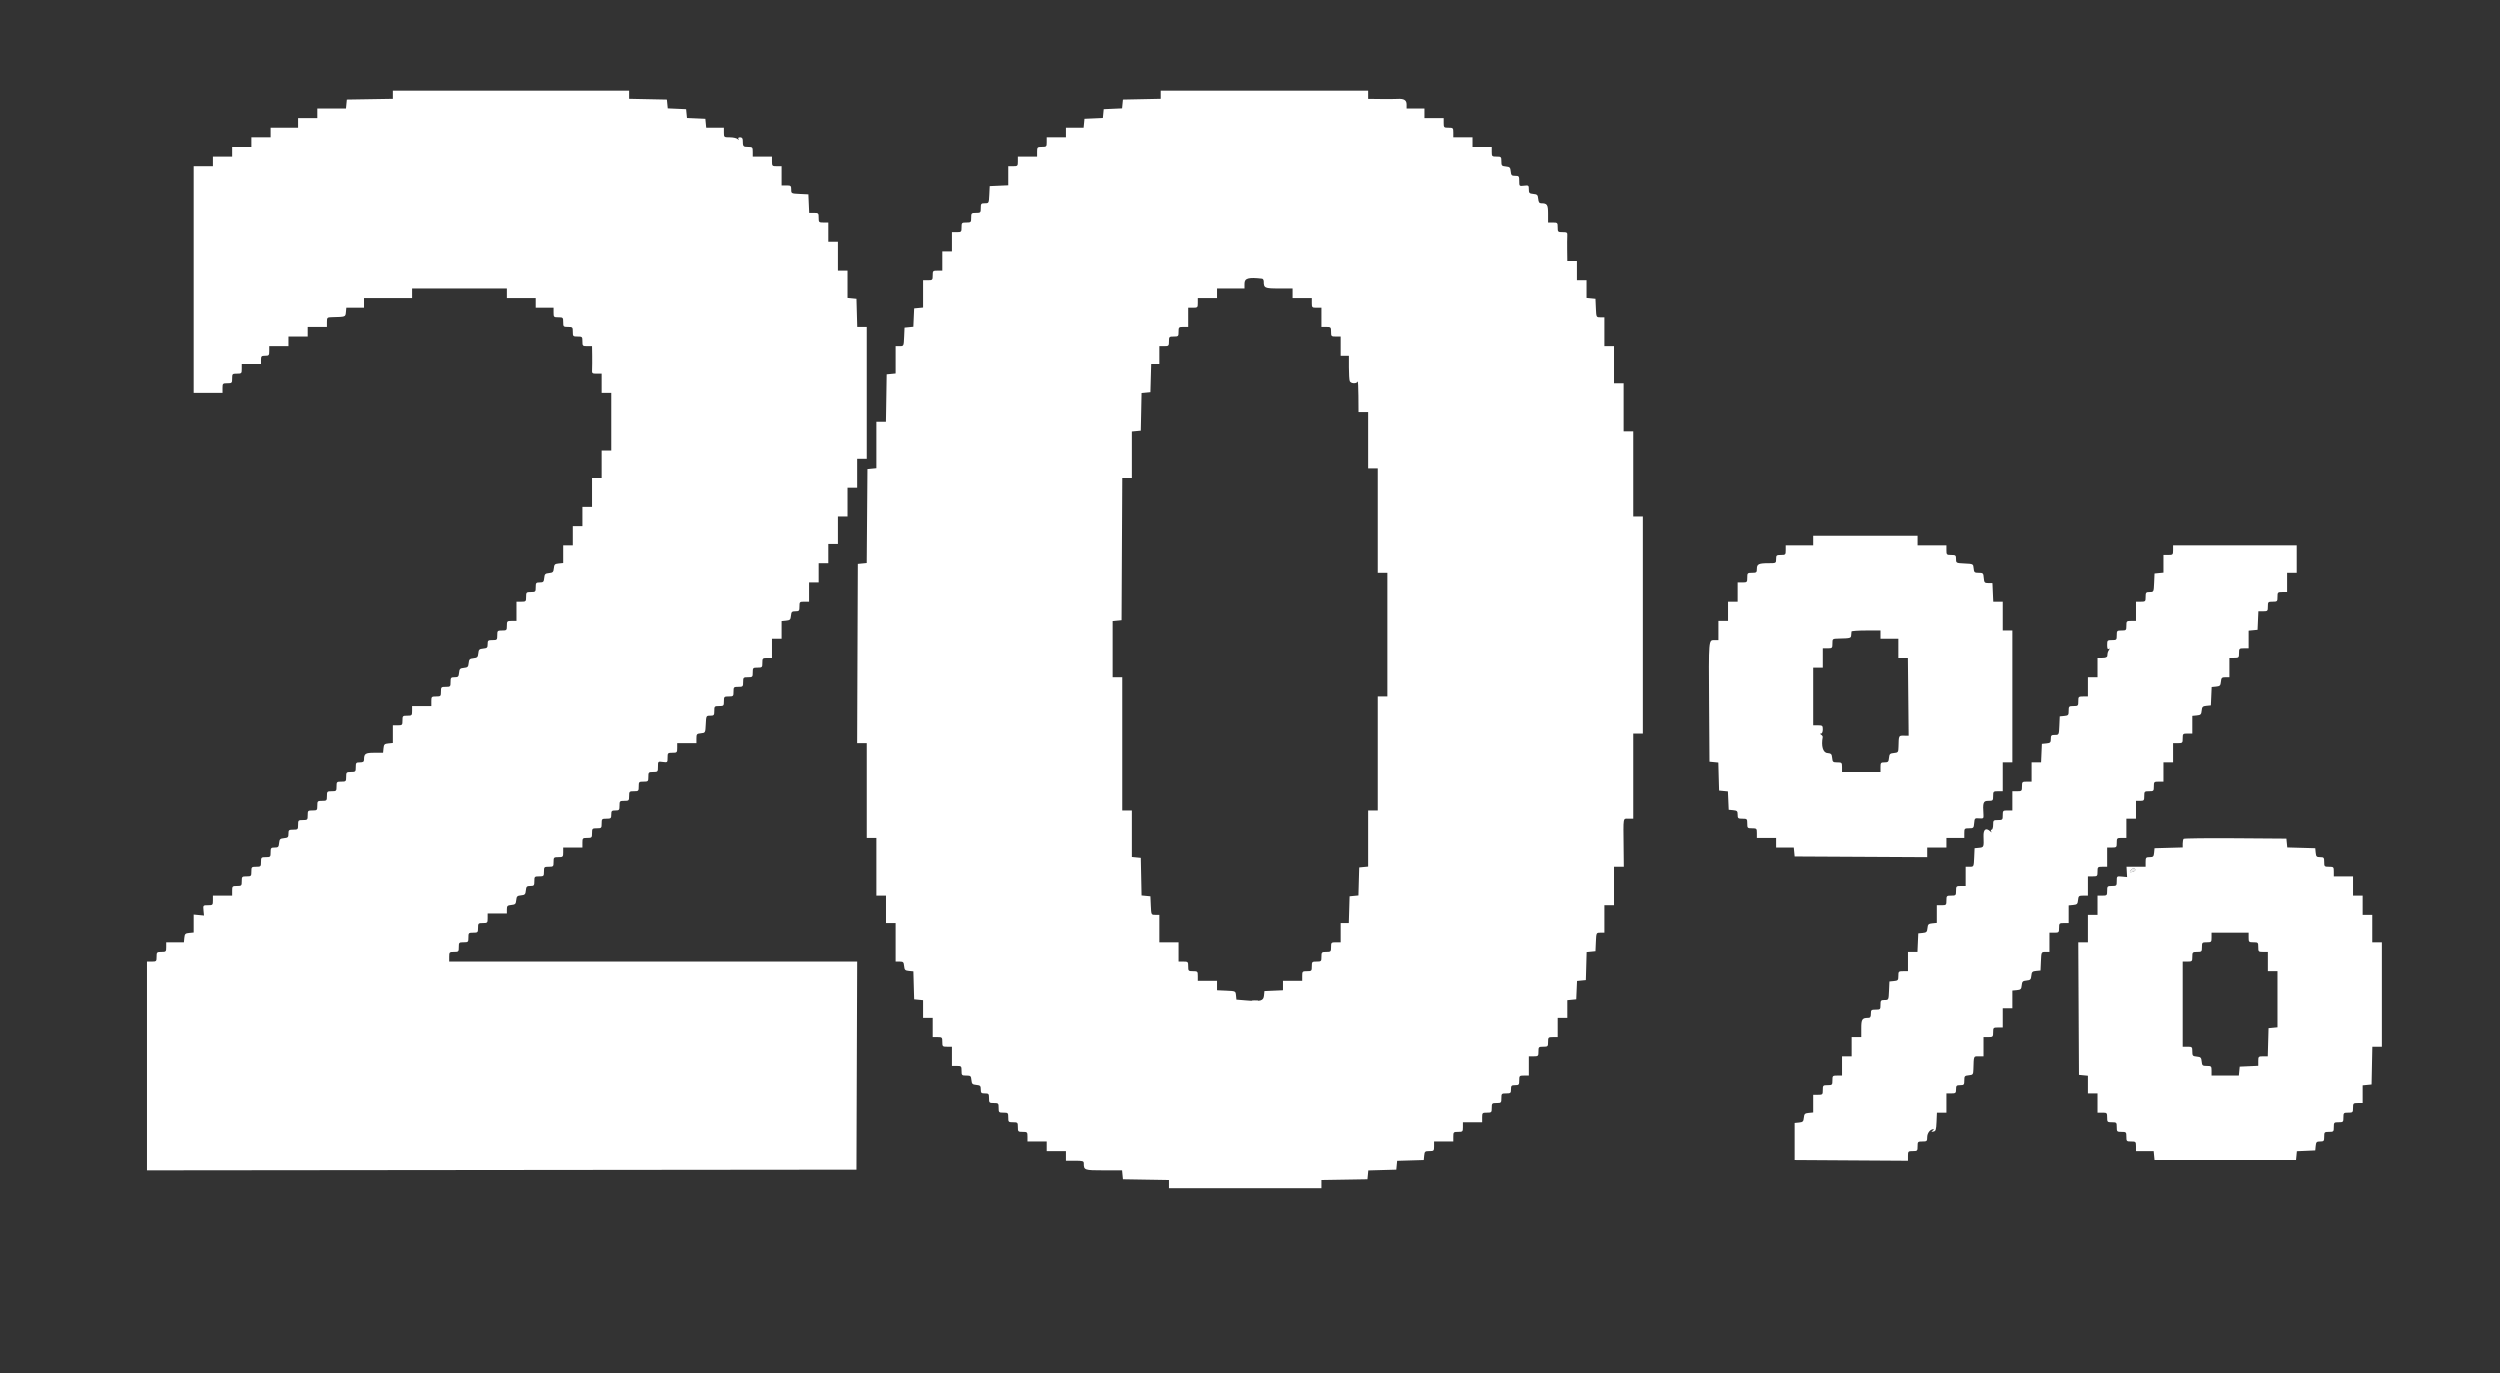 <svg id="svg" version="1.1" width="400" height="219.697" xmlns="http://www.w3.org/2000/svg" xmlns:xlink="http://www.w3.org/1999/xlink" style="display: block;"><rect width="100%" height="100%" fill="#333333" stroke="none"/><g id="svgg"><path id="path0" d="" stroke="none" fill="#aaaaaa" fill-rule="evenodd"></path><path id="path1" d="" stroke="none" fill="#cccccc" fill-rule="evenodd"></path><path id="path2" d="M340.925 139.239 C 340.628 139.576,340.824 139.652,341.409 139.428 C 341.600 139.354,341.701 139.206,341.634 139.098 C 341.464 138.823,341.256 138.865,340.925 139.239 M200.387 160.155 C 200.661 160.208,201.056 160.206,201.266 160.151 C 201.476 160.096,201.253 160.053,200.769 160.055 C 200.286 160.058,200.114 160.103,200.387 160.155 " stroke="none" fill="#efefef" fill-rule="evenodd"></path><path id="path3" d="M62.857 15.160 L 62.857 15.814 59.176 15.874 L 55.495 15.934 55.426 16.648 L 55.357 17.363 53.063 17.363 L 50.769 17.363 50.769 18.132 L 50.769 18.901 49.231 18.901 L 47.692 18.901 47.692 19.670 L 47.692 20.440 45.495 20.440 L 43.297 20.440 43.297 21.209 L 43.297 21.978 41.758 21.978 L 40.220 21.978 40.220 22.747 L 40.220 23.516 38.681 23.516 L 37.143 23.516 37.143 24.286 L 37.143 25.055 35.604 25.055 L 34.066 25.055 34.066 25.824 L 34.066 26.593 32.527 26.593 L 30.989 26.593 30.989 44.725 L 30.989 62.857 33.297 62.857 L 35.604 62.857 35.604 62.088 C 35.604 61.355,35.641 61.319,36.374 61.319 C 37.106 61.319,37.143 61.282,37.143 60.549 C 37.143 59.817,37.179 59.780,37.912 59.780 C 38.645 59.780,38.681 59.744,38.681 59.011 L 38.681 58.242 40.220 58.242 L 41.758 58.242 41.758 57.582 C 41.758 56.996,41.832 56.923,42.418 56.923 C 43.025 56.923,43.077 56.862,43.077 56.154 L 43.077 55.385 44.615 55.385 L 46.154 55.385 46.154 54.615 L 46.154 53.846 47.692 53.846 L 49.231 53.846 49.231 53.077 L 49.231 52.308 50.769 52.308 L 52.308 52.308 52.308 51.538 C 52.308 50.800,52.340 50.768,53.132 50.749 C 55.315 50.696,55.270 50.712,55.344 49.945 L 55.412 49.231 56.827 49.231 L 58.242 49.231 58.242 48.462 L 58.242 47.692 62.088 47.692 L 65.934 47.692 65.934 46.923 L 65.934 46.154 73.516 46.154 L 81.099 46.154 81.099 46.923 L 81.099 47.692 83.407 47.692 L 85.714 47.692 85.714 48.462 L 85.714 49.231 87.143 49.231 L 88.571 49.231 88.571 50.000 C 88.571 50.733,88.608 50.769,89.341 50.769 C 90.073 50.769,90.110 50.806,90.110 51.538 C 90.110 52.271,90.147 52.308,90.879 52.308 C 91.612 52.308,91.648 52.344,91.648 53.077 C 91.648 53.810,91.685 53.846,92.418 53.846 C 93.150 53.846,93.187 53.883,93.187 54.615 C 93.187 55.348,93.223 55.385,93.956 55.385 L 94.725 55.385 94.748 56.868 C 94.760 57.684,94.752 58.673,94.731 59.066 C 94.693 59.746,94.729 59.780,95.478 59.780 L 96.264 59.780 96.264 61.319 L 96.264 62.857 97.033 62.857 L 97.802 62.857 97.802 67.473 L 97.802 72.088 97.033 72.088 L 96.264 72.088 96.264 74.286 L 96.264 76.484 95.495 76.484 L 94.725 76.484 94.725 78.791 L 94.725 81.099 93.956 81.099 L 93.187 81.099 93.187 82.637 L 93.187 84.176 92.418 84.176 L 91.648 84.176 91.648 85.714 L 91.648 87.253 90.879 87.253 L 90.110 87.253 90.110 88.667 L 90.110 90.082 89.396 90.151 C 88.771 90.211,88.673 90.307,88.613 90.921 C 88.554 91.532,88.455 91.631,87.844 91.690 C 87.231 91.750,87.134 91.848,87.074 92.473 C 87.013 93.101,86.927 93.187,86.360 93.187 C 85.769 93.187,85.714 93.252,85.714 93.956 C 85.714 94.689,85.678 94.725,84.945 94.725 C 84.212 94.725,84.176 94.762,84.176 95.495 C 84.176 96.227,84.139 96.264,83.407 96.264 L 82.637 96.264 82.637 97.802 L 82.637 99.341 81.868 99.341 C 81.136 99.341,81.099 99.377,81.099 100.110 C 81.099 100.842,81.062 100.879,80.330 100.879 C 79.597 100.879,79.560 100.916,79.560 101.648 C 79.560 102.381,79.524 102.418,78.791 102.418 C 78.087 102.418,78.022 102.472,78.022 103.063 C 78.022 103.631,77.936 103.717,77.308 103.777 C 76.683 103.838,76.585 103.934,76.526 104.547 C 76.466 105.158,76.367 105.258,75.756 105.317 C 75.146 105.376,75.046 105.475,74.987 106.086 C 74.928 106.697,74.828 106.796,74.218 106.855 C 73.604 106.915,73.508 107.012,73.448 107.637 C 73.387 108.265,73.301 108.352,72.733 108.352 C 72.142 108.352,72.088 108.416,72.088 109.121 C 72.088 109.853,72.051 109.890,71.319 109.890 C 70.586 109.890,70.549 109.927,70.549 110.659 C 70.549 111.392,70.513 111.429,69.780 111.429 C 69.048 111.429,69.011 111.465,69.011 112.198 L 69.011 112.967 67.473 112.967 L 65.934 112.967 65.934 113.736 C 65.934 114.469,65.897 114.505,65.165 114.505 C 64.432 114.505,64.396 114.542,64.396 115.275 C 64.396 116.007,64.359 116.044,63.626 116.044 L 62.857 116.044 62.857 117.459 L 62.857 118.873 62.143 118.942 C 61.515 119.003,61.420 119.097,61.360 119.725 L 61.291 120.440 59.900 120.440 C 58.451 120.440,58.242 120.580,58.242 121.556 C 58.242 121.878,58.086 121.978,57.582 121.978 C 56.975 121.978,56.923 122.039,56.923 122.747 C 56.923 123.480,56.886 123.516,56.154 123.516 C 55.421 123.516,55.385 123.553,55.385 124.286 C 55.385 125.018,55.348 125.055,54.615 125.055 C 53.883 125.055,53.846 125.092,53.846 125.824 C 53.846 126.557,53.810 126.593,53.077 126.593 C 52.344 126.593,52.308 126.630,52.308 127.363 C 52.308 128.095,52.271 128.132,51.538 128.132 C 50.806 128.132,50.769 128.168,50.769 128.901 C 50.769 129.634,50.733 129.670,50.000 129.670 C 49.267 129.670,49.231 129.707,49.231 130.440 C 49.231 131.172,49.194 131.209,48.462 131.209 C 47.729 131.209,47.692 131.245,47.692 131.978 C 47.692 132.711,47.656 132.747,46.923 132.747 C 46.219 132.747,46.154 132.802,46.154 133.393 C 46.154 133.960,46.068 134.046,45.440 134.107 C 44.811 134.168,44.717 134.262,44.656 134.890 C 44.596 135.518,44.510 135.604,43.942 135.604 C 43.351 135.604,43.297 135.669,43.297 136.374 C 43.297 137.106,43.260 137.143,42.527 137.143 C 41.795 137.143,41.758 137.179,41.758 137.912 C 41.758 138.645,41.722 138.681,40.989 138.681 C 40.256 138.681,40.220 138.718,40.220 139.451 C 40.220 140.183,40.183 140.220,39.451 140.220 C 38.718 140.220,38.681 140.256,38.681 140.989 C 38.681 141.722,38.645 141.758,37.912 141.758 C 37.179 141.758,37.143 141.795,37.143 142.527 L 37.143 143.297 35.604 143.297 L 34.066 143.297 34.066 144.066 C 34.066 144.803,34.033 144.835,33.274 144.835 C 32.490 144.835,32.482 144.845,32.560 145.660 L 32.639 146.485 31.814 146.406 L 30.989 146.327 30.989 147.765 L 30.989 149.203 30.275 149.272 C 29.647 149.332,29.552 149.427,29.492 150.055 L 29.423 150.769 28.008 150.769 L 26.593 150.769 26.593 151.538 C 26.593 152.271,26.557 152.308,25.824 152.308 C 25.092 152.308,25.055 152.344,25.055 153.077 C 25.055 153.810,25.018 153.846,24.286 153.846 L 23.516 153.846 23.516 170.550 L 23.516 187.254 80.275 187.198 L 137.033 187.143 137.089 170.495 L 137.146 153.846 104.507 153.846 L 71.868 153.846 71.868 153.077 C 71.868 152.344,71.905 152.308,72.637 152.308 C 73.370 152.308,73.407 152.271,73.407 151.538 C 73.407 150.806,73.443 150.769,74.176 150.769 C 74.908 150.769,74.945 150.733,74.945 150.000 C 74.945 149.267,74.982 149.231,75.714 149.231 C 76.447 149.231,76.484 149.194,76.484 148.462 C 76.484 147.729,76.520 147.692,77.253 147.692 C 77.985 147.692,78.022 147.656,78.022 146.923 L 78.022 146.154 79.560 146.154 L 81.099 146.154 81.099 145.508 C 81.099 144.941,81.185 144.855,81.813 144.794 C 82.438 144.734,82.536 144.638,82.595 144.024 C 82.654 143.413,82.754 143.314,83.365 143.255 C 83.978 143.195,84.075 143.098,84.135 142.473 C 84.195 141.844,84.282 141.758,84.849 141.758 C 85.440 141.758,85.495 141.694,85.495 140.989 C 85.495 140.256,85.531 140.220,86.264 140.220 C 86.996 140.220,87.033 140.183,87.033 139.451 C 87.033 138.718,87.070 138.681,87.802 138.681 C 88.535 138.681,88.571 138.645,88.571 137.912 C 88.571 137.179,88.608 137.143,89.341 137.143 C 90.073 137.143,90.110 137.106,90.110 136.374 L 90.110 135.604 91.648 135.604 L 93.187 135.604 93.187 134.835 C 93.187 134.103,93.223 134.066,93.956 134.066 C 94.689 134.066,94.725 134.029,94.725 133.297 C 94.725 132.564,94.762 132.527,95.495 132.527 C 96.227 132.527,96.264 132.491,96.264 131.758 C 96.264 131.026,96.300 130.989,97.033 130.989 C 97.741 130.989,97.802 130.937,97.802 130.330 C 97.802 129.744,97.875 129.670,98.462 129.670 C 99.069 129.670,99.121 129.609,99.121 128.901 C 99.121 128.168,99.158 128.132,99.890 128.132 C 100.623 128.132,100.659 128.095,100.659 127.363 C 100.659 126.630,100.696 126.593,101.429 126.593 C 102.161 126.593,102.198 126.557,102.198 125.824 C 102.198 125.092,102.234 125.055,102.967 125.055 C 103.700 125.055,103.736 125.018,103.736 124.286 C 103.736 123.553,103.773 123.516,104.505 123.516 C 105.253 123.516,105.275 123.492,105.275 122.662 C 105.275 121.811,105.279 121.807,106.044 121.910 C 106.799 122.012,106.813 122.000,106.813 121.227 C 106.813 120.474,106.846 120.440,107.582 120.440 C 108.315 120.440,108.352 120.403,108.352 119.670 L 108.352 118.901 109.890 118.901 L 111.429 118.901 111.429 118.146 C 111.429 117.454,111.489 117.385,112.143 117.322 C 112.857 117.253,112.857 117.253,112.923 115.879 C 112.987 114.519,112.994 114.505,113.637 114.505 C 114.232 114.505,114.286 114.442,114.286 113.736 C 114.286 113.004,114.322 112.967,115.055 112.967 C 115.788 112.967,115.824 112.930,115.824 112.198 C 115.824 111.465,115.861 111.429,116.593 111.429 C 117.326 111.429,117.363 111.392,117.363 110.659 C 117.363 109.927,117.399 109.890,118.132 109.890 C 118.864 109.890,118.901 109.853,118.901 109.121 C 118.901 108.388,118.938 108.352,119.670 108.352 C 120.403 108.352,120.440 108.315,120.440 107.582 C 120.440 106.850,120.476 106.813,121.209 106.813 C 121.941 106.813,121.978 106.777,121.978 106.044 C 121.978 105.311,122.015 105.275,122.747 105.275 L 123.516 105.275 123.516 103.736 L 123.516 102.198 124.286 102.198 L 125.055 102.198 125.055 100.783 L 125.055 99.369 125.769 99.300 C 126.397 99.239,126.492 99.145,126.552 98.516 C 126.613 97.888,126.699 97.802,127.267 97.802 C 127.858 97.802,127.912 97.737,127.912 97.033 C 127.912 96.300,127.949 96.264,128.681 96.264 L 129.451 96.264 129.451 94.725 L 129.451 93.187 130.220 93.187 L 130.989 93.187 130.989 91.648 L 130.989 90.110 131.758 90.110 L 132.527 90.110 132.527 88.571 L 132.527 87.033 133.297 87.033 L 134.066 87.033 134.066 84.835 L 134.066 82.637 134.835 82.637 L 135.604 82.637 135.604 80.330 L 135.604 78.022 136.374 78.022 L 137.143 78.022 137.143 75.714 L 137.143 73.407 137.912 73.407 L 138.681 73.407 138.681 62.857 L 138.681 52.308 137.920 52.308 L 137.158 52.308 137.096 50.055 L 137.033 47.802 136.319 47.733 L 135.604 47.664 135.604 45.481 L 135.604 43.297 134.835 43.297 L 134.066 43.297 134.066 40.989 L 134.066 38.681 133.297 38.681 L 132.527 38.681 132.527 37.143 L 132.527 35.604 131.758 35.604 C 131.026 35.604,130.989 35.568,130.989 34.835 C 130.989 34.105,130.951 34.066,130.230 34.066 L 129.471 34.066 129.406 32.582 L 129.341 31.099 127.967 31.033 C 126.607 30.969,126.593 30.962,126.593 30.319 C 126.593 29.724,126.530 29.670,125.824 29.670 L 125.055 29.670 125.055 28.132 L 125.055 26.593 124.286 26.593 C 123.553 26.593,123.516 26.557,123.516 25.824 L 123.516 25.055 121.978 25.055 L 120.440 25.055 120.440 24.286 C 120.440 23.553,120.403 23.516,119.670 23.516 C 118.899 23.516,118.852 23.456,118.844 22.473 C 118.842 22.132,118.709 21.978,118.418 21.978 C 118.144 21.978,118.050 22.074,118.151 22.253 C 118.275 22.473,118.247 22.473,118.010 22.253 C 117.847 22.102,117.289 21.978,116.769 21.978 C 115.836 21.978,115.824 21.969,115.824 21.209 L 115.824 20.440 114.410 20.440 L 112.995 20.440 112.926 19.725 L 112.857 19.011 111.387 18.946 L 109.917 18.882 109.848 18.177 L 109.780 17.473 108.310 17.408 L 106.840 17.343 106.771 16.639 L 106.703 15.934 103.681 15.873 L 100.659 15.812 100.659 15.159 L 100.659 14.505 81.758 14.505 L 62.857 14.505 62.857 15.160 M185.714 15.161 L 185.714 15.812 182.692 15.873 L 179.670 15.934 179.602 16.639 L 179.534 17.343 178.064 17.408 L 176.593 17.473 176.525 18.177 L 176.457 18.882 174.987 18.946 L 173.516 19.011 173.448 19.725 L 173.379 20.440 171.964 20.440 L 170.549 20.440 170.549 21.209 L 170.549 21.978 169.011 21.978 L 167.473 21.978 167.473 22.747 C 167.473 23.480,167.436 23.516,166.703 23.516 C 165.971 23.516,165.934 23.553,165.934 24.286 L 165.934 25.055 164.396 25.055 L 162.857 25.055 162.857 25.824 C 162.857 26.557,162.821 26.593,162.088 26.593 L 161.319 26.593 161.319 28.122 L 161.319 29.650 159.835 29.715 L 158.352 29.780 158.286 31.154 C 158.221 32.514,158.214 32.527,157.572 32.527 C 156.977 32.527,156.923 32.591,156.923 33.297 C 156.923 34.029,156.886 34.066,156.154 34.066 C 155.421 34.066,155.385 34.103,155.385 34.835 C 155.385 35.568,155.348 35.604,154.615 35.604 C 153.883 35.604,153.846 35.641,153.846 36.374 C 153.846 37.106,153.810 37.143,153.077 37.143 L 152.308 37.143 152.308 38.681 L 152.308 40.220 151.538 40.220 L 150.769 40.220 150.769 41.758 L 150.769 43.297 150.000 43.297 C 149.267 43.297,149.231 43.333,149.231 44.066 C 149.231 44.799,149.194 44.835,148.462 44.835 L 147.692 44.835 147.692 47.019 L 147.692 49.203 146.978 49.272 L 146.264 49.341 146.199 50.811 L 146.134 52.281 145.430 52.349 L 144.725 52.418 144.660 53.901 C 144.595 55.383,144.595 55.385,143.946 55.385 L 143.297 55.385 143.297 57.568 L 143.297 59.752 142.582 59.821 L 141.868 59.890 141.808 63.681 L 141.748 67.473 140.984 67.473 L 140.220 67.473 140.220 71.195 L 140.220 74.917 139.505 74.986 L 138.791 75.055 138.733 82.569 L 138.676 90.082 137.964 90.151 L 137.253 90.220 137.196 104.560 L 137.140 118.901 137.910 118.901 L 138.681 118.901 138.681 126.484 L 138.681 134.066 139.451 134.066 L 140.220 134.066 140.220 138.681 L 140.220 143.297 140.989 143.297 L 141.758 143.297 141.758 145.495 L 141.758 147.692 142.527 147.692 L 143.297 147.692 143.297 150.769 L 143.297 153.846 143.942 153.846 C 144.510 153.846,144.596 153.932,144.656 154.560 C 144.717 155.187,144.812 155.283,145.432 155.343 L 146.139 155.411 146.201 157.651 L 146.264 159.890 146.978 159.959 L 147.692 160.028 147.692 161.442 L 147.692 162.857 148.462 162.857 L 149.231 162.857 149.231 164.396 L 149.231 165.934 150.000 165.934 C 150.733 165.934,150.769 165.971,150.769 166.703 C 150.769 167.436,150.806 167.473,151.538 167.473 L 152.308 167.473 152.308 169.011 L 152.308 170.549 153.077 170.549 C 153.810 170.549,153.846 170.586,153.846 171.319 C 153.846 172.049,153.885 172.088,154.601 172.088 C 155.293 172.088,155.363 172.148,155.426 172.802 C 155.486 173.430,155.581 173.525,156.209 173.585 C 156.837 173.646,156.923 173.732,156.923 174.300 C 156.923 174.870,156.999 174.945,157.582 174.945 C 158.189 174.945,158.242 175.006,158.242 175.714 C 158.242 176.447,158.278 176.484,159.011 176.484 C 159.744 176.484,159.780 176.520,159.780 177.253 C 159.780 177.985,159.817 178.022,160.549 178.022 C 161.282 178.022,161.319 178.059,161.319 178.791 C 161.319 179.524,161.355 179.560,162.088 179.560 C 162.821 179.560,162.857 179.597,162.857 180.330 C 162.857 181.062,162.894 181.099,163.626 181.099 C 164.359 181.099,164.396 181.136,164.396 181.868 L 164.396 182.637 165.934 182.637 L 167.473 182.637 167.473 183.407 L 167.473 184.176 169.011 184.176 L 170.549 184.176 170.549 184.945 L 170.549 185.714 171.978 185.714 C 173.240 185.714,173.407 185.764,173.407 186.136 C 173.407 187.223,173.492 187.253,176.603 187.253 L 179.533 187.253 179.601 187.967 L 179.670 188.681 183.352 188.742 L 187.033 188.802 187.033 189.456 L 187.033 190.110 199.231 190.110 L 211.429 190.110 211.429 189.456 L 211.429 188.802 215.110 188.742 L 218.791 188.681 218.860 187.975 L 218.928 187.268 221.167 187.205 L 223.407 187.143 223.475 186.436 L 223.543 185.730 225.673 185.667 L 227.802 185.604 227.871 184.890 C 227.934 184.236,228.004 184.176,228.695 184.176 C 229.412 184.176,229.451 184.136,229.451 183.407 L 229.451 182.637 230.989 182.637 L 232.527 182.637 232.527 181.868 C 232.527 181.136,232.564 181.099,233.297 181.099 C 234.029 181.099,234.066 181.062,234.066 180.330 L 234.066 179.560 235.604 179.560 L 237.143 179.560 237.143 178.791 C 237.143 178.059,237.179 178.022,237.912 178.022 C 238.645 178.022,238.681 177.985,238.681 177.253 C 238.681 176.520,238.718 176.484,239.451 176.484 C 240.183 176.484,240.220 176.447,240.220 175.714 C 240.220 174.982,240.256 174.945,240.989 174.945 C 241.697 174.945,241.758 174.893,241.758 174.286 C 241.758 173.700,241.832 173.626,242.418 173.626 C 243.025 173.626,243.077 173.565,243.077 172.857 C 243.077 172.125,243.114 172.088,243.846 172.088 L 244.615 172.088 244.615 170.549 L 244.615 169.011 245.385 169.011 C 246.117 169.011,246.154 168.974,246.154 168.242 C 246.154 167.509,246.190 167.473,246.923 167.473 C 247.656 167.473,247.692 167.436,247.692 166.703 C 247.692 165.971,247.729 165.934,248.462 165.934 L 249.231 165.934 249.231 164.396 L 249.231 162.857 250.000 162.857 L 250.769 162.857 250.769 161.442 L 250.769 160.028 251.484 159.959 L 252.198 159.890 252.262 158.420 L 252.327 156.949 253.032 156.881 L 253.736 156.813 253.799 154.574 L 253.861 152.334 254.568 152.266 L 255.275 152.198 255.340 150.714 C 255.405 149.232,255.405 149.231,256.054 149.231 L 256.703 149.231 256.703 147.033 L 256.703 144.835 257.473 144.835 L 258.242 144.835 258.242 141.758 L 258.242 138.681 259.026 138.681 L 259.811 138.681 259.778 135.549 C 259.726 130.583,259.657 130.989,260.549 130.989 L 261.319 130.989 261.319 124.176 L 261.319 117.363 262.088 117.363 L 262.857 117.363 262.857 100.000 L 262.857 82.637 262.088 82.637 L 261.319 82.637 261.319 75.824 L 261.319 69.011 260.549 69.011 L 259.780 69.011 259.780 65.165 L 259.780 61.319 259.011 61.319 L 258.242 61.319 258.242 58.352 L 258.242 55.385 257.473 55.385 L 256.703 55.385 256.703 53.077 L 256.703 50.769 256.054 50.769 C 255.405 50.769,255.405 50.768,255.340 49.286 L 255.275 47.802 254.560 47.733 L 253.846 47.664 253.846 46.250 L 253.846 44.835 253.077 44.835 L 252.308 44.835 252.308 43.297 L 252.308 41.758 251.538 41.758 L 250.769 41.758 250.746 40.055 C 250.733 39.118,250.741 38.080,250.763 37.747 C 250.799 37.193,250.737 37.143,250.017 37.143 C 249.265 37.143,249.231 37.109,249.231 36.374 C 249.231 35.641,249.194 35.604,248.462 35.604 L 247.692 35.604 247.692 34.199 C 247.692 32.740,247.552 32.527,246.589 32.527 C 246.290 32.527,246.163 32.338,246.113 31.813 C 246.052 31.185,245.958 31.091,245.330 31.030 C 244.695 30.969,244.615 30.886,244.615 30.292 C 244.615 29.656,244.577 29.627,243.846 29.712 C 243.086 29.801,243.077 29.792,243.077 28.967 C 243.077 28.190,243.032 28.132,242.432 28.132 C 241.864 28.132,241.778 28.046,241.717 27.418 C 241.657 26.790,241.562 26.695,240.934 26.634 C 240.280 26.571,240.220 26.502,240.220 25.810 C 240.220 25.094,240.180 25.055,239.451 25.055 C 238.718 25.055,238.681 25.018,238.681 24.286 L 238.681 23.516 237.143 23.516 L 235.604 23.516 235.604 22.747 L 235.604 21.978 234.066 21.978 L 232.527 21.978 232.527 21.209 C 232.527 20.476,232.491 20.440,231.758 20.440 C 231.026 20.440,230.989 20.403,230.989 19.670 L 230.989 18.901 229.451 18.901 L 227.912 18.901 227.912 18.132 L 227.912 17.363 226.484 17.363 L 225.055 17.363 225.055 16.718 C 225.055 16.014,224.631 15.761,223.567 15.831 C 223.237 15.853,222.052 15.860,220.934 15.847 L 218.901 15.824 218.901 15.166 L 218.901 14.509 202.308 14.510 L 185.714 14.511 185.714 15.161 M201.923 44.585 C 202.074 44.602,202.198 44.805,202.198 45.037 C 202.198 46.086,202.346 46.154,204.639 46.154 L 206.813 46.154 206.813 46.923 L 206.813 47.692 208.352 47.692 L 209.890 47.692 209.890 48.462 C 209.890 49.194,209.927 49.231,210.659 49.231 L 211.429 49.231 211.429 50.769 L 211.429 52.308 212.198 52.308 C 212.930 52.308,212.967 52.344,212.967 53.077 C 212.967 53.810,213.004 53.846,213.736 53.846 L 214.505 53.846 214.505 55.385 L 214.505 56.923 215.165 56.923 L 215.824 56.923 215.824 58.773 C 215.824 59.791,215.884 60.780,215.958 60.971 C 216.116 61.383,217.058 61.438,217.217 61.044 C 217.278 60.893,217.336 61.931,217.345 63.352 L 217.363 65.934 218.132 65.934 L 218.901 65.934 218.901 70.440 L 218.901 74.945 219.670 74.945 L 220.440 74.945 220.440 83.297 L 220.440 91.648 221.209 91.648 L 221.978 91.648 221.978 101.538 L 221.978 111.429 221.209 111.429 L 220.440 111.429 220.440 120.549 L 220.440 129.670 219.670 129.670 L 218.901 129.670 218.901 134.162 L 218.901 138.653 218.187 138.722 L 217.473 138.791 217.410 141.031 L 217.348 143.270 216.641 143.338 L 215.934 143.407 215.871 145.549 L 215.808 147.692 215.157 147.692 L 214.505 147.692 214.505 149.231 L 214.505 150.769 213.736 150.769 C 213.004 150.769,212.967 150.806,212.967 151.538 C 212.967 152.271,212.930 152.308,212.198 152.308 C 211.465 152.308,211.429 152.344,211.429 153.077 C 211.429 153.810,211.392 153.846,210.659 153.846 C 209.927 153.846,209.890 153.883,209.890 154.615 C 209.890 155.348,209.853 155.385,209.121 155.385 C 208.388 155.385,208.352 155.421,208.352 156.154 L 208.352 156.923 206.813 156.923 L 205.275 156.923 205.275 157.682 L 205.275 158.441 203.791 158.506 L 202.308 158.571 202.240 159.263 C 202.156 160.136,201.748 160.258,199.517 160.077 L 197.825 159.939 197.759 159.255 C 197.692 158.572,197.692 158.571,196.209 158.506 L 194.725 158.441 194.725 157.682 L 194.725 156.923 193.187 156.923 L 191.648 156.923 191.648 156.154 C 191.648 155.421,191.612 155.385,190.879 155.385 C 190.147 155.385,190.110 155.348,190.110 154.615 C 190.110 153.883,190.073 153.846,189.341 153.846 L 188.571 153.846 188.571 152.308 L 188.571 150.769 187.033 150.769 L 185.495 150.769 185.495 148.571 L 185.495 146.374 184.845 146.374 C 184.197 146.374,184.196 146.372,184.131 144.890 L 184.066 143.407 183.358 143.338 L 182.650 143.270 182.589 140.261 L 182.527 137.253 181.813 137.184 L 181.099 137.115 181.099 133.393 L 181.099 129.670 180.330 129.670 L 179.560 129.670 179.560 119.011 L 179.560 108.352 178.791 108.352 L 178.022 108.352 178.022 103.860 L 178.022 99.369 178.736 99.300 L 179.451 99.231 179.507 87.857 L 179.564 76.484 180.332 76.484 L 181.099 76.484 181.099 72.761 L 181.099 69.039 181.813 68.970 L 182.527 68.901 182.589 65.893 L 182.650 62.884 183.358 62.816 L 184.066 62.747 184.129 60.495 L 184.191 58.242 184.843 58.242 L 185.495 58.242 185.495 56.813 L 185.495 55.385 186.264 55.385 C 186.996 55.385,187.033 55.348,187.033 54.615 C 187.033 53.883,187.070 53.846,187.802 53.846 C 188.535 53.846,188.571 53.810,188.571 53.077 C 188.571 52.344,188.608 52.308,189.341 52.308 L 190.110 52.308 190.110 50.769 L 190.110 49.231 190.879 49.231 C 191.612 49.231,191.648 49.194,191.648 48.462 L 191.648 47.692 193.187 47.692 L 194.725 47.692 194.725 46.923 L 194.725 46.154 196.923 46.154 L 199.121 46.154 199.121 45.400 C 199.121 44.511,199.717 44.338,201.923 44.585 M290.110 86.484 L 290.110 87.253 287.912 87.253 L 285.714 87.253 285.714 88.022 C 285.714 88.755,285.678 88.791,284.945 88.791 C 284.237 88.791,284.176 88.844,284.176 89.451 C 284.176 90.102,284.162 90.110,282.985 90.110 C 281.392 90.110,281.099 90.250,281.099 91.013 C 281.099 91.593,281.032 91.648,280.330 91.648 C 279.597 91.648,279.560 91.685,279.560 92.418 C 279.560 93.150,279.524 93.187,278.791 93.187 L 278.022 93.187 278.022 94.725 L 278.022 96.264 277.253 96.264 L 276.484 96.264 276.484 97.802 L 276.484 99.341 275.714 99.341 L 274.945 99.341 274.945 100.879 L 274.945 102.418 274.290 102.418 C 273.371 102.418,273.387 102.228,273.455 112.637 L 273.516 121.868 274.223 121.936 L 274.930 122.005 274.992 124.244 L 275.055 126.484 275.759 126.552 L 276.464 126.620 276.529 128.090 L 276.593 129.560 277.308 129.629 C 277.936 129.690,278.022 129.776,278.022 130.344 C 278.022 130.935,278.087 130.989,278.791 130.989 C 279.524 130.989,279.560 131.026,279.560 131.758 C 279.560 132.491,279.597 132.527,280.330 132.527 C 281.062 132.527,281.099 132.564,281.099 133.297 L 281.099 134.066 282.637 134.066 L 284.176 134.066 284.176 134.835 L 284.176 135.604 285.590 135.604 L 287.005 135.604 287.074 136.319 L 287.143 137.033 297.747 137.090 L 308.352 137.147 308.352 136.376 L 308.352 135.604 309.890 135.604 L 311.429 135.604 311.429 134.835 L 311.429 134.066 312.857 134.066 L 314.286 134.066 314.286 133.297 C 314.286 132.567,314.324 132.527,315.042 132.527 C 315.757 132.527,315.801 132.483,315.866 131.703 C 315.931 130.916,315.967 130.882,316.665 130.937 C 317.339 130.989,317.393 130.946,317.356 130.387 C 317.224 128.383,317.310 128.132,318.132 128.132 C 318.864 128.132,318.901 128.095,318.901 127.363 C 318.901 126.630,318.938 126.593,319.670 126.593 L 320.440 126.593 320.440 124.286 L 320.440 121.978 321.209 121.978 L 321.978 121.978 321.978 111.429 L 321.978 100.879 321.209 100.879 L 320.440 100.879 320.440 98.571 L 320.440 96.264 319.680 96.264 L 318.921 96.264 318.856 94.780 L 318.791 93.297 318.132 93.290 C 317.531 93.284,317.466 93.210,317.404 92.466 C 317.340 91.697,317.292 91.648,316.594 91.648 C 315.918 91.648,315.846 91.585,315.783 90.934 C 315.714 90.220,315.714 90.220,314.341 90.154 C 312.981 90.090,312.967 90.082,312.967 89.440 C 312.967 88.845,312.903 88.791,312.198 88.791 C 311.465 88.791,311.429 88.755,311.429 88.022 L 311.429 87.253 309.121 87.253 L 306.813 87.253 306.813 86.484 L 306.813 85.714 298.462 85.714 L 290.110 85.714 290.110 86.484 M347.692 88.022 C 347.692 88.755,347.656 88.791,346.923 88.791 L 346.154 88.791 346.154 90.206 L 346.154 91.621 345.440 91.689 L 344.725 91.758 344.660 93.242 C 344.595 94.724,344.595 94.725,343.946 94.725 C 343.350 94.725,343.297 94.789,343.297 95.495 C 343.297 96.227,343.260 96.264,342.527 96.264 L 341.758 96.264 341.758 97.802 L 341.758 99.341 340.989 99.341 C 340.256 99.341,340.220 99.377,340.220 100.110 C 340.220 100.842,340.183 100.879,339.451 100.879 C 338.718 100.879,338.681 100.916,338.681 101.648 C 338.681 102.381,338.645 102.418,337.912 102.418 C 337.177 102.418,337.143 102.452,337.143 103.200 C 337.143 103.735,337.223 103.932,337.397 103.825 C 337.571 103.717,337.589 103.765,337.455 103.977 C 337.248 104.304,337.214 104.419,337.170 104.945 C 337.152 105.170,336.899 105.275,336.374 105.275 L 335.604 105.275 335.604 106.813 L 335.604 108.352 334.835 108.352 L 334.066 108.352 334.066 109.890 L 334.066 111.429 333.297 111.429 C 332.564 111.429,332.527 111.465,332.527 112.198 C 332.527 112.930,332.491 112.967,331.758 112.967 C 331.028 112.967,330.989 113.006,330.989 113.722 C 330.989 114.414,330.929 114.483,330.275 114.547 L 329.560 114.615 329.495 116.099 C 329.431 117.581,329.430 117.582,328.781 117.582 C 328.209 117.582,328.132 117.659,328.132 118.228 C 328.132 118.795,328.046 118.882,327.418 118.942 L 326.703 119.011 326.638 120.495 L 326.573 121.978 325.814 121.978 L 325.055 121.978 325.055 123.516 L 325.055 125.055 324.286 125.055 C 323.553 125.055,323.516 125.092,323.516 125.824 C 323.516 126.557,323.480 126.593,322.747 126.593 L 321.978 126.593 321.978 128.132 L 321.978 129.670 321.209 129.670 C 320.476 129.670,320.440 129.707,320.440 130.440 C 320.440 131.172,320.403 131.209,319.670 131.209 C 318.938 131.209,318.901 131.245,318.901 131.978 C 318.901 132.401,318.796 132.747,318.668 132.747 C 318.540 132.747,318.505 132.871,318.591 133.022 C 318.715 133.242,318.687 133.242,318.450 133.022 C 317.758 132.380,317.328 132.685,317.366 133.791 C 317.426 135.554,317.420 135.571,316.648 135.645 L 315.934 135.714 315.869 137.198 C 315.804 138.680,315.803 138.681,315.155 138.681 L 314.505 138.681 314.505 140.220 L 314.505 141.758 313.736 141.758 C 313.004 141.758,312.967 141.795,312.967 142.527 C 312.967 143.260,312.930 143.297,312.198 143.297 C 311.465 143.297,311.429 143.333,311.429 144.066 C 311.429 144.799,311.392 144.835,310.659 144.835 L 309.890 144.835 309.890 146.250 L 309.890 147.664 309.176 147.733 C 308.551 147.794,308.453 147.890,308.394 148.504 C 308.335 149.114,308.235 149.214,307.624 149.273 L 306.923 149.341 306.858 150.824 L 306.793 152.308 306.034 152.308 L 305.275 152.308 305.275 153.846 L 305.275 155.385 304.505 155.385 C 303.776 155.385,303.736 155.423,303.736 156.140 C 303.736 156.831,303.676 156.901,303.022 156.964 L 302.308 157.033 302.243 158.516 C 302.178 159.999,302.177 160.000,301.528 160.000 C 300.933 160.000,300.879 160.064,300.879 160.769 C 300.879 161.502,300.842 161.538,300.110 161.538 C 299.402 161.538,299.341 161.591,299.341 162.198 C 299.341 162.701,299.241 162.857,298.919 162.857 C 297.941 162.857,297.802 163.065,297.802 164.529 L 297.802 165.934 297.033 165.934 L 296.264 165.934 296.264 167.473 L 296.264 169.011 295.495 169.011 L 294.725 169.011 294.725 170.549 L 294.725 172.088 293.956 172.088 C 293.223 172.088,293.187 172.125,293.187 172.857 C 293.187 173.590,293.150 173.626,292.418 173.626 C 291.685 173.626,291.648 173.663,291.648 174.396 C 291.648 175.128,291.612 175.165,290.879 175.165 L 290.110 175.165 290.110 176.579 L 290.110 177.994 289.396 178.063 C 288.771 178.123,288.673 178.220,288.613 178.833 C 288.554 179.444,288.455 179.543,287.844 179.602 L 287.143 179.670 287.143 182.637 L 287.143 185.604 296.209 185.662 L 305.275 185.719 305.275 184.947 C 305.275 184.212,305.311 184.176,306.044 184.176 C 306.777 184.176,306.813 184.139,306.813 183.407 C 306.813 182.674,306.850 182.637,307.582 182.637 C 308.298 182.637,308.352 182.589,308.352 181.947 C 308.352 181.296,308.830 180.678,309.341 180.670 C 309.462 180.668,309.412 180.769,309.231 180.894 C 308.959 181.083,308.978 181.110,309.341 181.053 C 309.722 180.994,309.789 180.789,309.845 179.503 L 309.910 178.022 310.669 178.022 L 311.429 178.022 311.429 176.484 L 311.429 174.945 312.198 174.945 C 312.906 174.945,312.967 174.893,312.967 174.286 C 312.967 173.700,313.040 173.626,313.626 173.626 C 314.231 173.626,314.286 173.564,314.286 172.871 C 314.286 172.180,314.346 172.110,315.000 172.047 C 315.670 171.982,315.716 171.923,315.742 171.099 C 315.813 168.870,315.756 169.011,316.593 169.011 L 317.363 169.011 317.363 167.473 L 317.363 165.934 318.132 165.934 C 318.864 165.934,318.901 165.897,318.901 165.165 C 318.901 164.432,318.938 164.396,319.670 164.396 L 320.440 164.396 320.440 162.857 L 320.440 161.319 321.209 161.319 L 321.978 161.319 321.978 159.904 L 321.978 158.489 322.692 158.421 C 323.317 158.360,323.415 158.264,323.474 157.650 C 323.534 157.040,323.633 156.940,324.244 156.881 C 324.854 156.822,324.954 156.723,325.013 156.112 C 325.072 155.501,325.172 155.402,325.782 155.343 L 326.484 155.275 326.549 153.791 C 326.613 152.309,326.614 152.308,327.263 152.308 L 327.912 152.308 327.912 150.769 L 327.912 149.231 328.681 149.231 C 329.414 149.231,329.451 149.194,329.451 148.462 C 329.451 147.729,329.487 147.692,330.220 147.692 L 330.989 147.692 330.989 146.278 L 330.989 144.863 331.703 144.794 C 332.331 144.734,332.426 144.639,332.486 144.011 C 332.550 143.357,332.619 143.297,333.311 143.297 L 334.066 143.297 334.066 141.758 L 334.066 140.220 334.835 140.220 C 335.568 140.220,335.604 140.183,335.604 139.451 C 335.604 138.718,335.641 138.681,336.374 138.681 L 337.143 138.681 337.143 137.143 L 337.143 135.604 337.912 135.604 C 338.645 135.604,338.681 135.568,338.681 134.835 C 338.681 134.103,338.718 134.066,339.451 134.066 L 340.220 134.066 340.220 132.527 L 340.220 130.989 340.989 130.989 L 341.758 130.989 341.758 129.560 L 341.758 128.132 342.418 128.132 C 343.025 128.132,343.077 128.071,343.077 127.363 C 343.077 126.630,343.114 126.593,343.846 126.593 C 344.579 126.593,344.615 126.557,344.615 125.824 C 344.615 125.092,344.652 125.055,345.385 125.055 L 346.154 125.055 346.154 123.516 L 346.154 121.978 346.923 121.978 L 347.692 121.978 347.692 120.440 L 347.692 118.901 348.462 118.901 C 349.194 118.901,349.231 118.864,349.231 118.132 C 349.231 117.399,349.267 117.363,350.000 117.363 L 350.769 117.363 350.769 115.948 L 350.769 114.533 351.484 114.464 C 352.109 114.404,352.206 114.308,352.266 113.694 C 352.325 113.084,352.424 112.984,353.035 112.925 L 353.736 112.857 353.801 111.387 L 353.866 109.917 354.570 109.848 C 355.187 109.789,355.283 109.692,355.344 109.066 C 355.404 108.438,355.490 108.352,356.058 108.352 L 356.703 108.352 356.703 106.813 L 356.703 105.275 357.473 105.275 C 358.205 105.275,358.242 105.238,358.242 104.505 C 358.242 103.773,358.278 103.736,359.011 103.736 L 359.780 103.736 359.780 102.322 L 359.780 100.907 360.495 100.838 L 361.209 100.769 361.274 99.286 L 361.339 97.802 362.098 97.802 C 362.819 97.802,362.857 97.764,362.857 97.033 C 362.857 96.300,362.894 96.264,363.626 96.264 C 364.359 96.264,364.396 96.227,364.396 95.495 C 364.396 94.762,364.432 94.725,365.165 94.725 L 365.934 94.725 365.934 93.187 L 365.934 91.648 366.703 91.648 L 367.473 91.648 367.473 89.451 L 367.473 87.253 357.582 87.253 L 347.692 87.253 347.692 88.022 M300.879 101.538 L 300.879 102.198 302.308 102.198 L 303.736 102.198 303.736 103.736 L 303.736 105.275 304.499 105.275 L 305.262 105.275 305.323 111.491 L 305.385 117.708 304.615 117.700 C 303.784 117.692,303.807 117.643,303.760 119.492 C 303.737 120.363,303.699 120.415,303.022 120.481 C 302.394 120.541,302.299 120.636,302.239 121.264 C 302.178 121.892,302.092 121.978,301.525 121.978 C 300.933 121.978,300.879 122.043,300.879 122.747 L 300.879 123.516 297.802 123.516 L 294.725 123.516 294.725 122.747 C 294.725 122.017,294.687 121.978,293.970 121.978 C 293.278 121.978,293.209 121.918,293.146 121.264 C 293.085 120.636,292.991 120.541,292.363 120.481 C 291.672 120.414,291.367 119.348,291.634 117.932 C 291.655 117.822,291.543 117.651,291.385 117.551 C 291.166 117.412,291.163 117.369,291.374 117.366 C 291.532 117.364,291.648 117.082,291.648 116.703 C 291.648 116.096,291.587 116.044,290.879 116.044 L 290.110 116.044 290.110 111.429 L 290.110 106.813 290.879 106.813 L 291.648 106.813 291.648 105.275 L 291.648 103.736 292.418 103.736 C 293.150 103.736,293.187 103.700,293.187 102.967 C 293.187 102.199,293.189 102.198,294.231 102.174 C 296.058 102.134,296.152 102.108,296.185 101.648 C 296.203 101.407,296.228 101.135,296.240 101.044 C 296.253 100.953,297.302 100.879,298.571 100.879 L 300.879 100.879 300.879 101.538 M349.380 134.210 C 349.298 134.292,349.231 134.636,349.231 134.974 L 349.231 135.589 346.978 135.652 L 344.725 135.714 344.656 136.429 C 344.596 137.057,344.510 137.143,343.942 137.143 C 343.351 137.143,343.297 137.208,343.297 137.912 L 343.297 138.681 341.770 138.681 L 340.244 138.681 340.290 139.506 L 340.336 140.331 339.509 140.253 C 338.690 140.174,338.681 140.182,338.681 140.966 C 338.681 141.725,338.649 141.758,337.912 141.758 C 337.179 141.758,337.143 141.795,337.143 142.527 C 337.143 143.260,337.106 143.297,336.374 143.297 L 335.604 143.297 335.604 144.835 L 335.604 146.374 334.835 146.374 L 334.066 146.374 334.066 148.571 L 334.066 150.769 333.295 150.769 L 332.523 150.769 332.580 161.374 L 332.637 171.978 333.352 172.047 L 334.066 172.116 334.066 173.530 L 334.066 174.945 334.835 174.945 L 335.604 174.945 335.604 176.484 L 335.604 178.022 336.374 178.022 C 337.106 178.022,337.143 178.059,337.143 178.791 C 337.143 179.524,337.179 179.560,337.912 179.560 C 338.645 179.560,338.681 179.597,338.681 180.330 C 338.681 181.062,338.718 181.099,339.451 181.099 C 340.183 181.099,340.220 181.136,340.220 181.868 C 340.220 182.601,340.256 182.637,340.989 182.637 C 341.722 182.637,341.758 182.674,341.758 183.407 L 341.758 184.176 343.173 184.176 L 344.588 184.176 344.656 184.890 L 344.725 185.604 356.044 185.604 L 367.363 185.604 367.431 184.900 L 367.499 184.195 368.969 184.131 L 370.440 184.066 370.508 183.352 C 370.569 182.724,370.655 182.637,371.223 182.637 C 371.814 182.637,371.868 182.573,371.868 181.868 C 371.868 181.136,371.905 181.099,372.637 181.099 C 373.370 181.099,373.407 181.062,373.407 180.330 C 373.407 179.597,373.443 179.560,374.176 179.560 C 374.908 179.560,374.945 179.524,374.945 178.791 C 374.945 178.059,374.982 178.022,375.714 178.022 C 376.447 178.022,376.484 177.985,376.484 177.253 C 376.484 176.520,376.520 176.484,377.253 176.484 L 378.022 176.484 378.022 175.069 L 378.022 173.654 378.736 173.585 L 379.451 173.516 379.512 170.495 L 379.573 167.473 380.336 167.473 L 381.099 167.473 381.099 159.121 L 381.099 150.769 380.330 150.769 L 379.560 150.769 379.560 148.571 L 379.560 146.374 378.791 146.374 L 378.022 146.374 378.022 144.835 L 378.022 143.297 377.253 143.297 L 376.484 143.297 376.484 141.758 L 376.484 140.220 374.945 140.220 L 373.407 140.220 373.407 139.451 C 373.407 138.718,373.370 138.681,372.637 138.681 C 371.905 138.681,371.868 138.645,371.868 137.912 C 371.868 137.208,371.814 137.143,371.223 137.143 C 370.655 137.143,370.569 137.057,370.508 136.429 L 370.440 135.714 368.200 135.652 L 365.961 135.589 365.892 134.883 L 365.824 134.176 357.677 134.118 C 353.195 134.087,349.462 134.128,349.380 134.210 M341.634 139.098 C 341.701 139.206,341.600 139.354,341.409 139.428 C 340.824 139.652,340.628 139.576,340.925 139.239 C 341.256 138.865,341.464 138.823,341.634 139.098 M359.780 150.000 C 359.780 150.733,359.817 150.769,360.549 150.769 C 361.282 150.769,361.319 150.806,361.319 151.538 C 361.319 152.271,361.355 152.308,362.088 152.308 L 362.857 152.308 362.857 153.846 L 362.857 155.385 363.626 155.385 L 364.396 155.385 364.396 159.876 L 364.396 164.368 363.681 164.437 L 362.967 164.505 362.904 166.758 L 362.842 169.011 362.080 169.011 C 361.358 169.011,361.319 169.051,361.319 169.770 L 361.319 170.529 359.835 170.594 L 358.352 170.659 358.283 171.374 L 358.214 172.088 356.030 172.088 L 353.846 172.088 353.846 171.319 C 353.846 170.589,353.808 170.549,353.091 170.549 C 352.399 170.549,352.330 170.489,352.267 169.835 C 352.206 169.207,352.112 169.113,351.484 169.052 C 350.830 168.989,350.769 168.919,350.769 168.228 C 350.769 167.511,350.730 167.473,350.000 167.473 L 349.231 167.473 349.231 160.659 L 349.231 153.846 350.000 153.846 C 350.733 153.846,350.769 153.810,350.769 153.077 C 350.769 152.344,350.806 152.308,351.538 152.308 C 352.271 152.308,352.308 152.271,352.308 151.538 C 352.308 150.806,352.344 150.769,353.077 150.769 C 353.810 150.769,353.846 150.733,353.846 150.000 L 353.846 149.231 356.813 149.231 L 359.780 149.231 359.780 150.000 " stroke="none" fill="#ffffff" fill-rule="evenodd"></path><path id="path4" d="" stroke="none" fill="#aaffaa" fill-rule="evenodd"></path></g></svg>